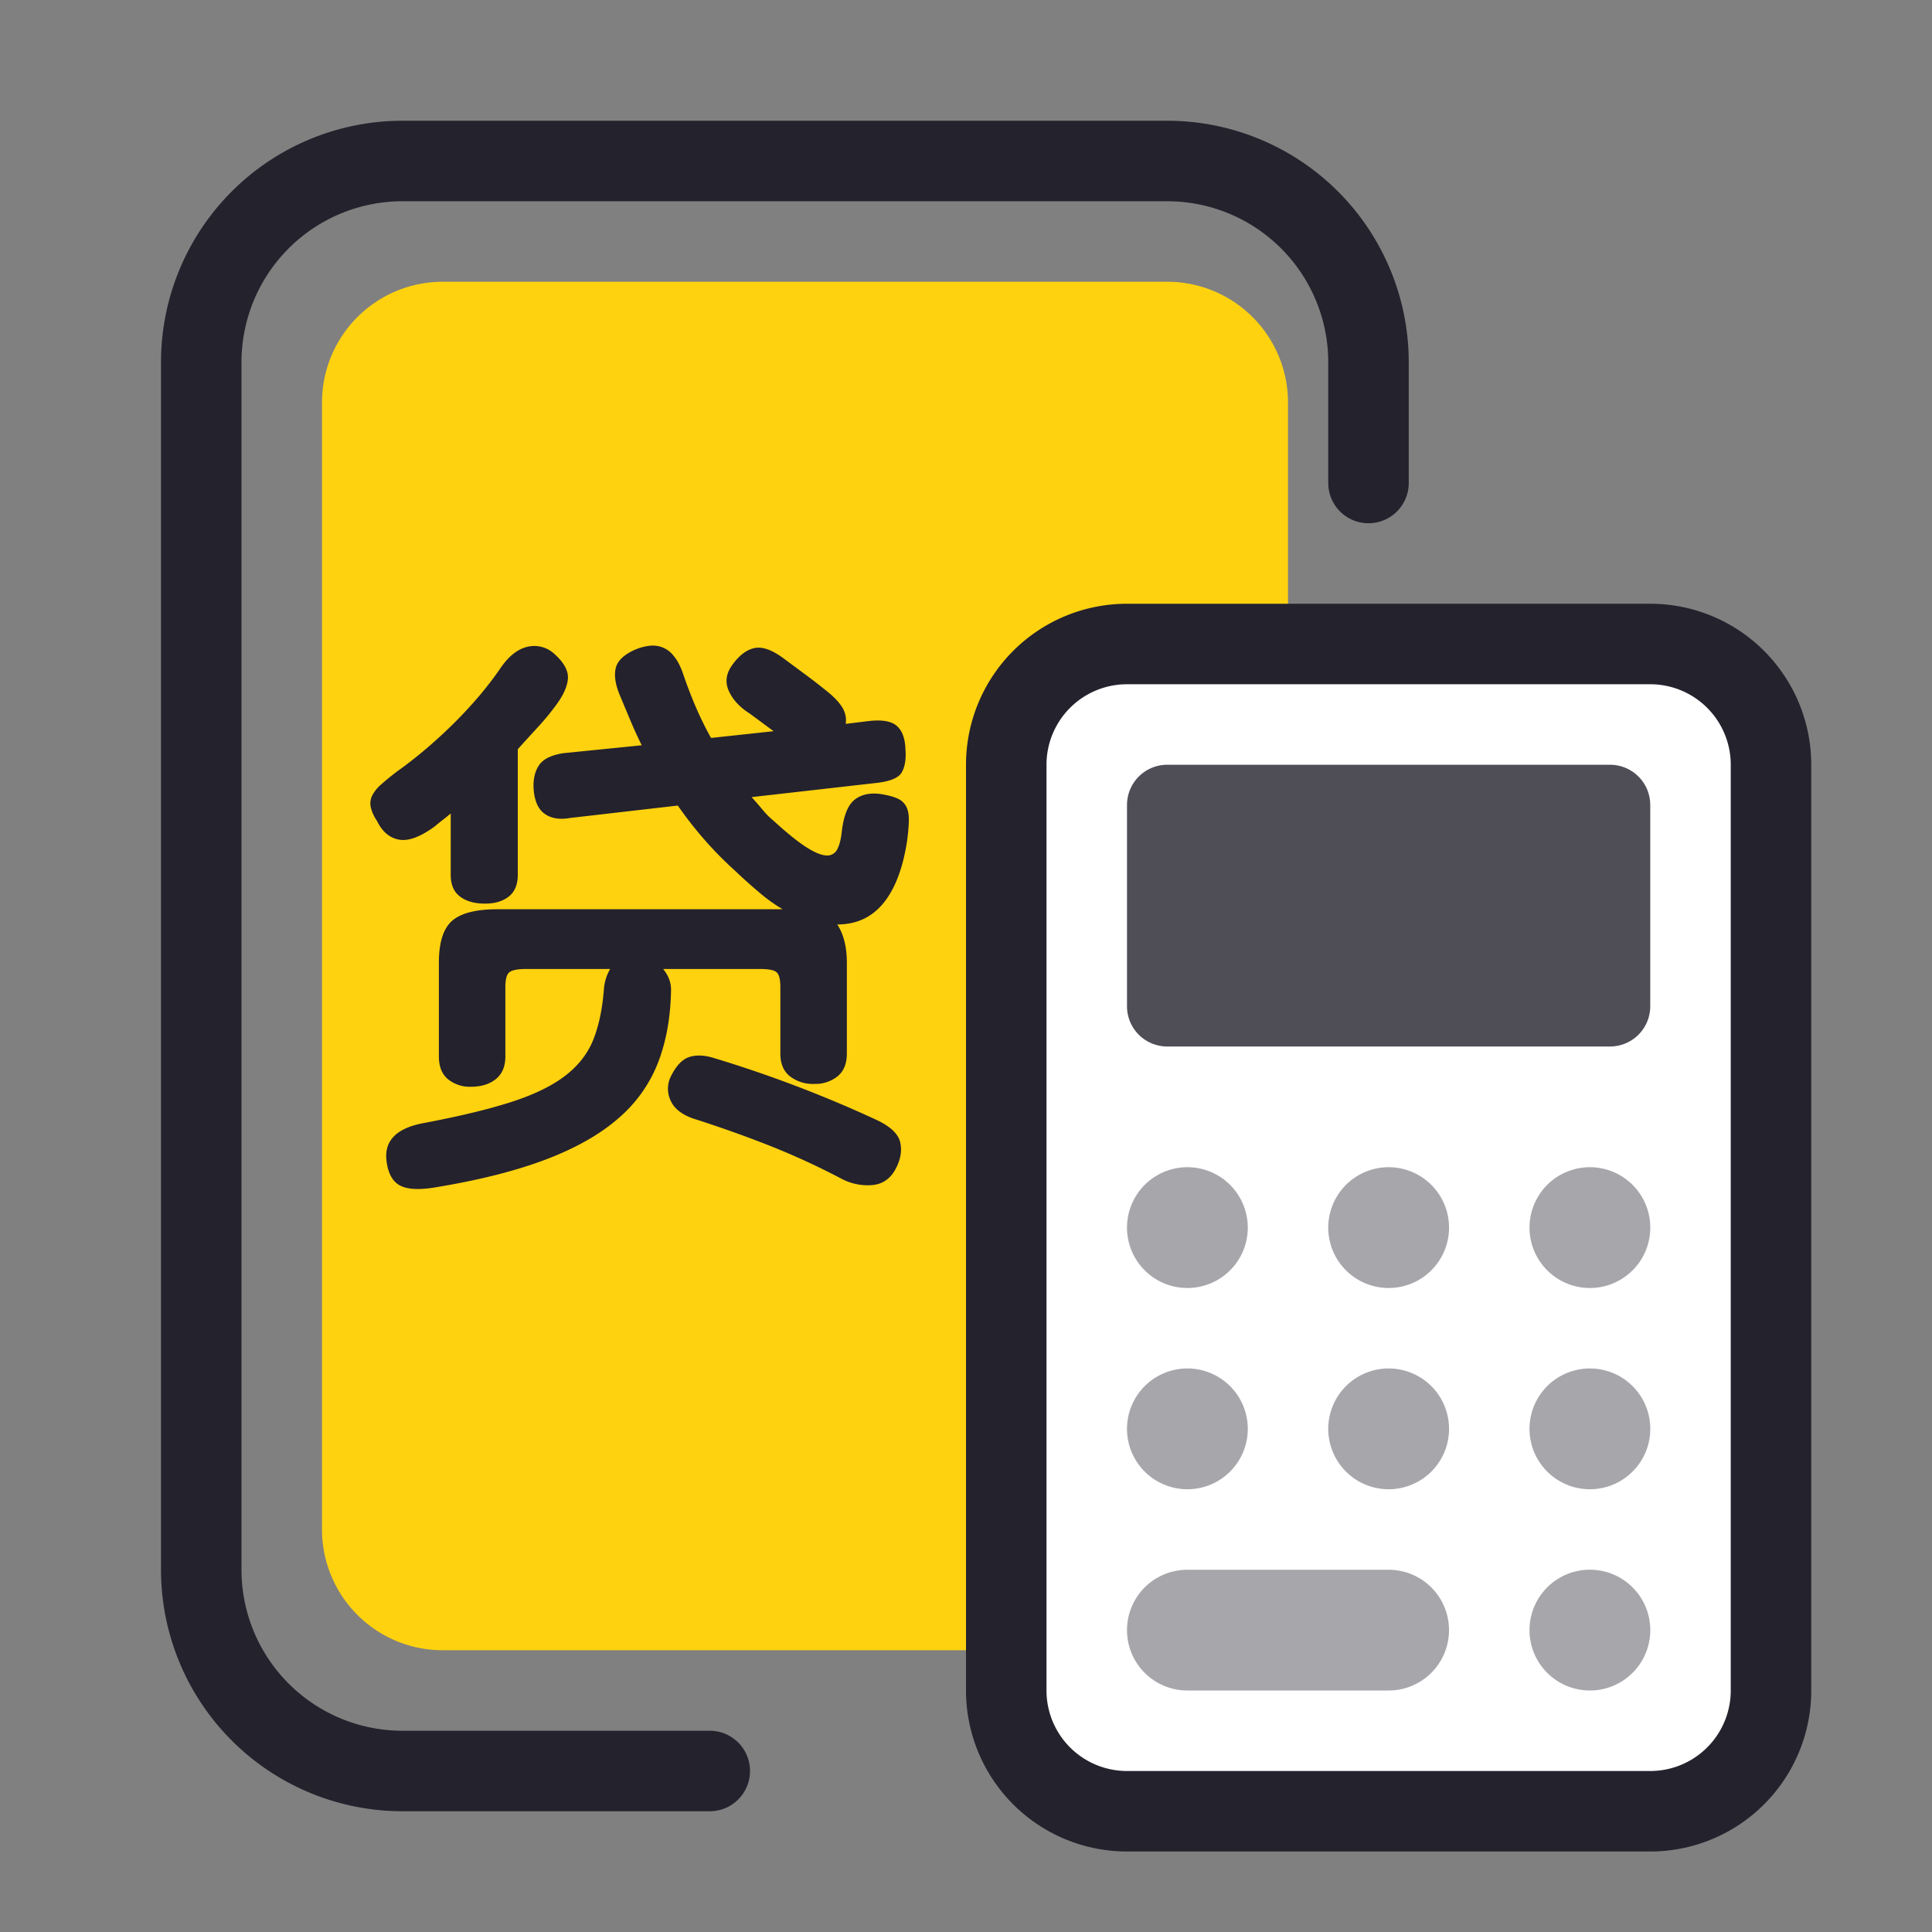 <?xml version="1.0" standalone="no"?><!DOCTYPE svg PUBLIC "-//W3C//DTD SVG 1.1//EN" "http://www.w3.org/Graphics/SVG/1.1/DTD/svg11.dtd"><svg t="1575877448509" class="icon" viewBox="0 0 1024 1024" version="1.1" xmlns="http://www.w3.org/2000/svg" p-id="7842" xmlns:xlink="http://www.w3.org/1999/xlink" width="200" height="200"><rect x="0" y="0" width="1024" height="1024" fill="#808080" stroke="none"/><defs><style type="text/css"></style></defs><path d="M170.667 810.667V213.333a64 64 0 0 1 64-64h384a64 64 0 0 1 64 64v597.333a64 64 0 0 1-64 64H234.667a64 64 0 0 1-64-64z" fill="#FFD20F" p-id="7843"></path><path d="M533.333 341.333m64 0l277.333 0q64 0 64 64l0 490.667q0 64-64 64l-277.333 0q-64 0-64-64l0-490.667q0-64 64-64Z" fill="#FFFFFF" p-id="7844"></path><path d="M597.333 320h277.333a85.333 85.333 0 0 1 85.333 85.333v490.667a85.333 85.333 0 0 1-85.333 85.333H597.333a85.333 85.333 0 0 1-85.333-85.333V405.333a85.333 85.333 0 0 1 85.333-85.333z m0 42.667a42.667 42.667 0 0 0-42.667 42.667v490.667a42.667 42.667 0 0 0 42.667 42.667h277.333a42.667 42.667 0 0 0 42.667-42.667V405.333a42.667 42.667 0 0 0-42.667-42.667H597.333z" fill="#24222D" p-id="7845"></path><path d="M629.333 832h106.667a32 32 0 0 1 0 64h-106.667a32 32 0 0 1 0-64z m213.333 64a32 32 0 1 1 0.021-64.021A32 32 0 0 1 842.667 896z m0-213.333a32 32 0 1 1 0.021-64.021A32 32 0 0 1 842.667 682.667z m0 106.667a32 32 0 1 1 0.021-64.021A32 32 0 0 1 842.667 789.333z m-106.667-106.667a32 32 0 1 1 0.021-64.021A32 32 0 0 1 736 682.667z m0 106.667a32 32 0 1 1 0.021-64.021A32 32 0 0 1 736 789.333z m-106.667-106.667a32 32 0 1 1 0.021-64.021A32 32 0 0 1 629.333 682.667z m0 106.667a32 32 0 1 1 0.021-64.021A32 32 0 0 1 629.333 789.333z" fill="#24222D" opacity=".4" p-id="7846"></path><path d="M853.333 554.667H618.667a21.333 21.333 0 0 1-21.333-21.333v-106.667a21.333 21.333 0 0 1 21.333-21.333h234.667a21.333 21.333 0 0 1 21.333 21.333v106.667a21.333 21.333 0 0 1-21.333 21.333z" fill="#24222D" opacity=".8" p-id="7847"></path><path d="M376.192 917.333H213.333a85.333 85.333 0 0 1-85.333-85.333V192a85.333 85.333 0 0 1 85.333-85.333h405.333a85.333 85.333 0 0 1 85.333 85.333v64a21.333 21.333 0 0 0 42.667 0V192a128 128 0 0 0-128-128H213.333a128 128 0 0 0-128 128v640a128 128 0 0 0 128 128h162.859a21.333 21.333 0 1 0 0-42.667z" fill="#24222D" p-id="7848"></path><path d="M328.491 368.427c-2.389-5.76-3.093-10.603-2.091-14.485 1.003-3.883 4.48-7.125 10.453-9.707 2.389-1.003 4.821-1.643 7.317-1.941a13.867 13.867 0 0 1 13.141 5.675c1.899 2.283 3.541 5.525 4.928 9.707 2.197 6.379 4.48 12.288 6.869 17.771 2.389 5.483 4.971 10.709 7.765 15.68l33.152-3.584-6.272-4.629c-1.984-1.493-4.075-3.029-6.272-4.629-5.376-3.392-9.109-7.424-11.2-12.096-2.091-4.693-1.451-9.301 1.941-13.888 3.584-4.971 7.467-7.915 11.648-8.811 4.181-0.896 9.365 0.939 15.531 5.525l12.096 8.96c3.477 2.581 7.317 5.568 11.499 8.96 3.392 2.773 5.867 5.483 7.467 8.064a12.971 12.971 0 0 1 1.792 8.661l12.245-1.493c6.976-0.789 11.904 0.043 14.784 2.539 2.88 2.496 4.437 6.613 4.629 12.395 0.405 5.184-0.256 9.259-1.941 12.245-1.707 2.987-6.315 4.885-13.888 5.675l-65.707 7.467a187.733 187.733 0 0 1 5.824 6.72c1.899 2.283 3.84 4.224 5.824 5.824 6.976 6.379 12.693 11.008 17.173 13.888 4.48 2.88 8.064 4.373 10.752 4.48a5.824 5.824 0 0 0 5.824-3.285c1.195-2.283 1.984-5.419 2.389-9.408 1.003-8.555 3.328-14.229 7.019-17.024 3.691-2.773 8.512-3.691 14.485-2.688 3.392 0.597 6.08 1.344 8.064 2.24a9.344 9.344 0 0 1 4.48 4.032c1.003 1.792 1.493 4.139 1.493 7.019s-0.299 6.613-0.896 11.2c-2.197 14.528-6.379 25.6-12.544 33.152-6.187 7.573-14.336 11.349-24.491 11.349 3.392 5.184 5.077 11.947 5.077 20.309v48.085c0 5.376-1.643 9.408-4.928 12.096a18.923 18.923 0 0 1-12.395 4.032 20.011 20.011 0 0 1-12.843-4.032c-3.392-2.688-5.077-6.72-5.077-12.096v-35.243c0-3.989-0.64-6.571-1.941-7.765-1.28-1.195-4.224-1.792-8.811-1.792h-51.371c2.773 3.392 4.181 7.061 4.181 11.051-0.213 14.336-2.496 27.179-6.869 38.528a74.517 74.517 0 0 1-21.205 29.717c-9.749 8.469-22.507 15.68-38.229 21.653-15.723 5.973-34.944 10.859-57.643 14.635-8.96 1.6-15.488 1.344-19.563-0.747-4.075-2.091-6.528-6.528-7.317-13.291-1.195-10.347 5.077-16.917 18.816-19.712 19.115-3.584 34.752-7.317 46.891-11.2 12.16-3.883 21.76-8.512 28.821-13.888 7.061-5.376 12.096-11.797 15.083-19.264s4.885-16.576 5.675-27.328c0.405-3.776 1.493-7.168 3.285-10.155h-44.501c-4.373 0-7.317 0.555-8.811 1.643-1.493 1.088-2.24 3.733-2.24 7.915v36.736c0 5.376-1.707 9.408-5.077 12.096-3.392 2.688-7.765 4.032-13.141 4.032a18.347 18.347 0 0 1-12.245-4.032c-3.2-2.688-4.779-6.72-4.779-12.096V510.293c0-10.752 2.347-18.176 7.019-22.251 4.693-4.075 12.693-6.123 24.043-6.123h151.125a87.296 87.296 0 0 1-12.096-8.661c-4.267-3.584-8.512-7.36-12.693-11.349-5.76-5.184-11.2-10.667-16.277-16.427a208.853 208.853 0 0 1-14.485-18.517l-57.045 6.571c-5.568 1.003-10.112 0.256-13.589-2.24-3.477-2.496-5.419-7.019-5.824-13.589-0.213-4.971 0.789-9.067 2.987-12.245 2.197-3.2 6.464-5.269 12.843-6.272l41.515-4.181a218.069 218.069 0 0 1-5.824-12.693l-5.824-13.888z m-97.664 69.291c-7.765 5.76-14.187 8.213-19.264 7.317-5.077-0.896-9.003-4.224-11.797-10.005a21.653 21.653 0 0 1-3.285-7.317 9.472 9.472 0 0 1 0.747-5.973 19.413 19.413 0 0 1 4.629-5.824c2.197-1.984 4.971-4.267 8.363-6.869 4.779-3.392 9.664-7.168 14.635-11.349 4.971-4.181 9.856-8.619 14.635-13.291 4.779-4.693 9.301-9.515 13.589-14.485 4.267-4.971 8.213-10.048 11.797-15.232 4.373-6.571 9.173-10.496 14.336-11.797a15.616 15.616 0 0 1 14.336 3.435c5.184 4.587 7.68 8.96 7.467 13.141-0.213 4.181-2.389 9.067-6.571 14.635a135.04 135.04 0 0 1-9.408 11.349c-3.477 3.776-7.019 7.68-10.603 11.648v66.603c0 5.184-1.6 9.003-4.779 11.499-3.2 2.496-7.36 3.733-12.544 3.733-5.568 0-10.005-1.237-13.291-3.733-3.285-2.496-4.928-6.315-4.928-11.499V431.147a98.517 98.517 0 0 1-4.032 3.285c-1.28 1.003-2.539 1.984-3.733 2.987l-0.299 0.299z m244.011 181.589c-2.773 5.376-6.976 8.32-12.544 8.811a29.44 29.44 0 0 1-16.427-3.435 395.584 395.584 0 0 0-37.632-17.323 645.248 645.248 0 0 0-41.216-14.635c-5.973-2.197-9.856-5.376-11.648-9.557a14.613 14.613 0 0 1 0-12.245c2.773-5.76 6.016-9.301 9.707-10.603 3.691-1.28 8.107-1.152 13.291 0.448a658.091 658.091 0 0 1 86.315 32.853c7.168 3.392 11.307 7.253 12.395 11.648 1.088 4.373 0.341 9.067-2.24 14.037z" fill="#24222D" p-id="7849"></path></svg>